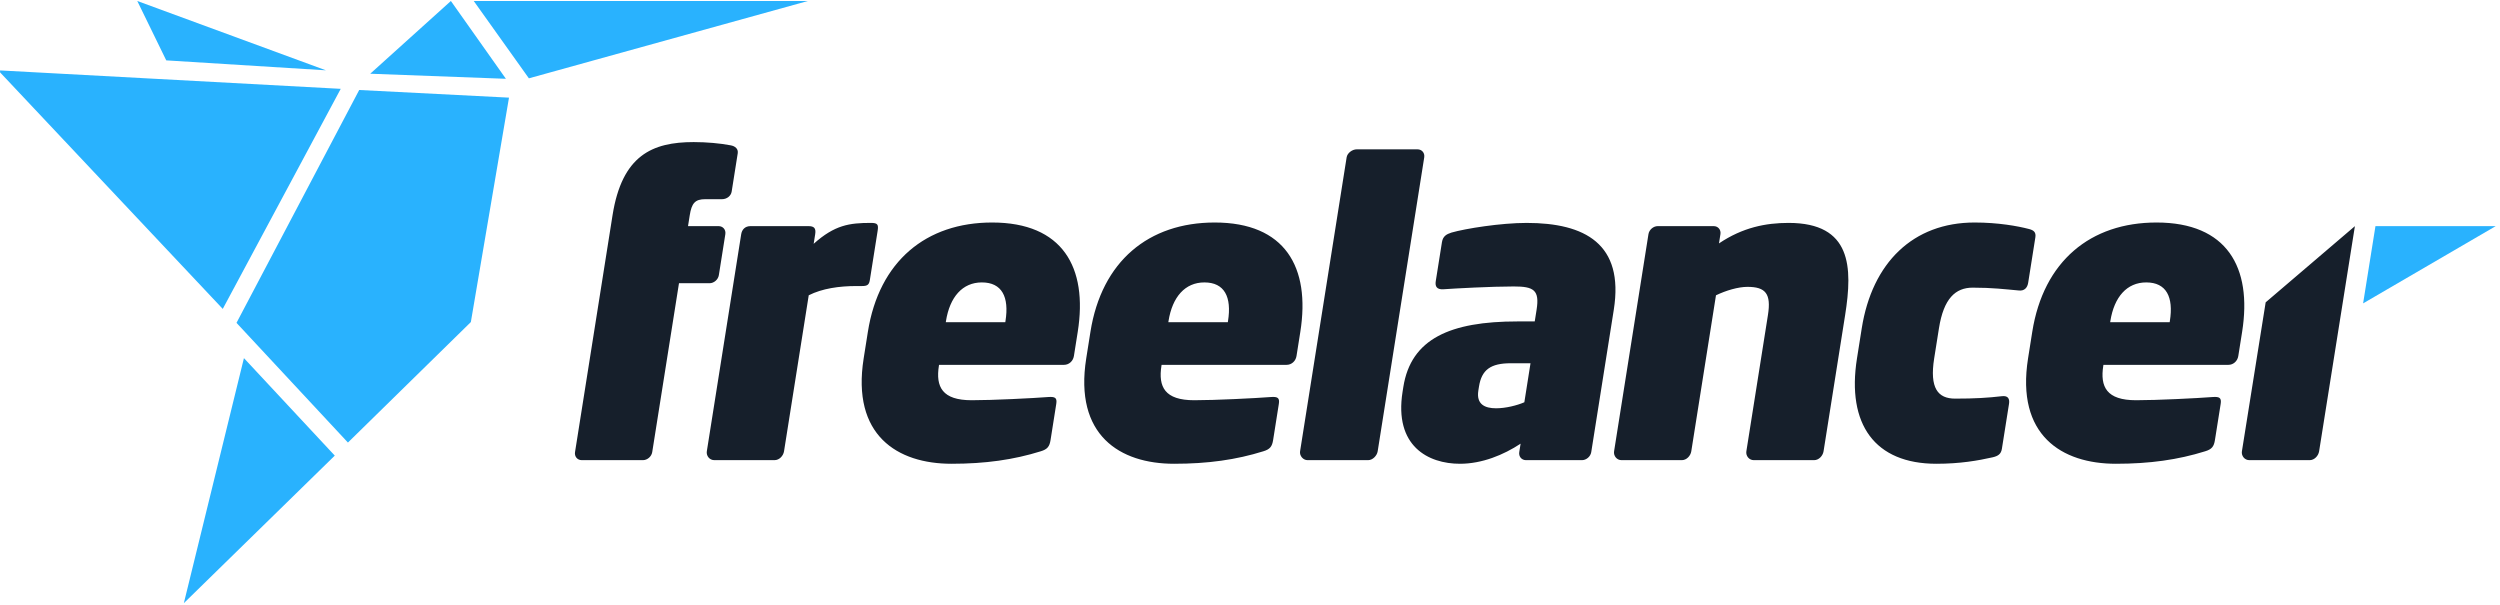 <svg width="1025" height="248" viewBox="0 0 1025 248" fill="none" xmlns="http://www.w3.org/2000/svg">
<g clip-path="url(#clip0_824_188)">
<path d="M194.234 0.404L216.844 32.114L331.242 0.404M75.375 247.301L137.258 186.8L100.012 146.829M184.864 0.404L151.789 30.23L207.419 32.305M56.284 0.404L68.162 24.752L133.63 28.831M91.332 126.65L139.699 36.422L-0.76 28.831M96.964 132.371L142.651 181.447L193.049 132.046L208.689 40.033L147.273 36.9" fill="#29B2FE"/>
<path d="M290.91 116.124H278.383L267.412 185.366C267.125 187.182 265.409 188.664 263.589 188.664H238.535C236.719 188.664 235.474 187.182 235.76 185.366L251.141 88.257C255.032 63.698 267.429 58.254 284.411 58.254C289.684 58.254 295.21 58.752 299.532 59.575C301.457 59.906 302.757 61.06 302.467 62.872L299.986 78.539C299.699 80.348 298.006 81.669 296.026 81.669H289.107C284.987 81.669 283.571 83.315 282.793 88.264L282.086 92.712H294.613C296.429 92.712 297.675 94.193 297.388 96.012L294.726 112.826C294.432 114.642 292.712 116.124 290.903 116.124H290.91ZM353.442 117.277H351.138C344.048 117.277 337.133 118.267 331.579 121.066L321.449 185.032C321.162 186.851 319.554 188.66 317.574 188.66H292.848C290.869 188.66 289.51 186.851 289.797 185.035L303.894 96.016C304.184 94.196 305.406 92.712 307.717 92.712H331.453C333.76 92.712 334.621 93.537 334.228 96.012L333.603 99.965C342.249 92.217 348.315 91.391 357.053 91.391C359.852 91.391 360.241 92.049 359.825 94.691L356.637 114.803C356.329 116.782 355.585 117.277 353.442 117.277ZM436.27 149.591H385.001L384.954 149.919C383.568 158.657 386.336 164.095 398.368 164.095C407.106 164.095 423.388 163.275 429.897 162.774C432.559 162.603 433.467 163.098 433.071 165.573L430.726 180.414C430.31 183.052 429.464 184.202 426.699 185.032C415.599 188.5 403.966 190.145 390.118 190.145C367.863 190.145 349.114 178.437 354.101 146.953L355.824 136.071C360.415 107.058 379.735 91.23 406.772 91.23C435.621 91.23 446.073 109.526 441.871 136.068L440.301 145.966C439.96 148.103 438.236 149.584 436.259 149.584L436.27 149.591ZM412.247 131.62C413.817 121.728 410.796 115.792 402.553 115.792C394.641 115.792 389.418 121.732 387.852 131.62L387.776 132.115H412.172L412.247 131.62ZM527.515 149.591H476.247L476.199 149.919C474.813 158.657 477.581 164.095 489.613 164.095C498.351 164.095 514.633 163.275 521.142 162.774C523.805 162.603 524.719 163.098 524.327 165.573L521.979 180.414C521.562 183.052 520.716 184.202 517.951 185.032C506.851 188.5 495.218 190.145 481.37 190.145C459.115 190.145 440.366 178.437 445.353 146.953L447.076 136.071C451.674 107.058 470.994 91.23 498.031 91.23C526.88 91.23 537.332 109.526 533.13 136.068L531.567 145.966C531.225 148.103 529.501 149.584 527.525 149.584L527.515 149.591ZM503.485 131.62C505.055 121.728 502.038 115.792 493.798 115.792C485.886 115.792 480.657 121.732 479.093 131.62L479.015 132.115H503.407L503.485 131.62ZM560.972 188.664H536.082C534.267 188.664 532.744 186.855 533.031 185.039L552.118 64.521C552.405 62.712 554.453 61.227 556.265 61.227H581.159C582.975 61.227 584.221 62.705 583.934 64.517L564.847 185.035C564.56 186.844 562.788 188.66 560.976 188.66L560.972 188.664ZM648.582 188.664H625.669C623.86 188.664 622.607 187.182 622.894 185.366L623.447 181.905C616.449 186.52 607.636 190.145 598.57 190.145C585.548 190.145 571.53 182.892 575.052 160.637L575.366 158.657C578.5 138.873 594.625 131.784 622.153 131.784H629.243L630 127.005C631.28 118.929 628.874 117.448 620.634 117.448C611.401 117.448 596.434 118.267 591.764 118.602C588.938 118.765 588.351 117.281 588.658 115.301L591.194 99.313C591.587 96.842 593.037 96.019 595.119 95.353C600.82 93.708 615.36 91.394 625.915 91.394C649.818 91.394 665.932 99.972 661.652 127.009L652.409 185.37C652.119 187.186 650.395 188.667 648.586 188.667L648.582 188.664ZM627.512 148.933H619.436C611.193 148.933 607.479 151.571 606.383 158.49L606.121 160.142C605.233 165.75 608.762 167.399 613.377 167.399C617.337 167.399 621.969 166.238 624.983 164.927L627.509 148.933H627.512ZM743.784 188.664H719.058C717.078 188.664 715.719 186.855 716.006 185.039L724.857 129.149C726.239 120.411 723.884 117.612 716.46 117.612C712.671 117.612 707.654 119.09 703.551 121.073L693.423 185.039C693.137 186.855 691.529 188.664 689.549 188.664H664.823C662.843 188.664 661.485 186.855 661.772 185.039L675.865 96.012C676.155 94.196 677.872 92.712 679.688 92.712H702.602C704.418 92.712 705.664 94.193 705.377 96.012L704.776 99.801C714.555 93.206 724.075 91.391 733.312 91.391C759.185 91.391 759.615 109.526 756.509 129.142L747.658 185.035C747.368 186.855 745.76 188.664 743.784 188.664ZM816.914 187.51C811.101 188.828 803.637 190.145 793.915 190.145C768.691 190.145 757.075 173.99 761.359 146.953L763.318 134.59C767.578 107.717 784.365 91.23 809.586 91.23C819.314 91.23 827.318 92.708 831.752 93.858C833.814 94.357 834.838 95.183 834.496 97.326L831.547 115.956C831.233 117.936 830.011 119.417 827.588 119.086C822.058 118.598 816.89 117.936 808.815 117.936C801.728 117.936 796.902 122.39 794.97 134.593L793.011 146.949C791.079 159.152 794.523 163.436 801.612 163.436C809.685 163.436 815.013 163.108 820.727 162.446C823.253 162.122 824.031 163.436 823.697 165.579L820.768 184.045C820.427 186.196 819.14 187.015 816.911 187.513L816.914 187.51ZM913.672 149.591H862.404L862.353 149.919C860.967 158.657 863.735 164.095 875.767 164.095C884.505 164.095 900.787 163.275 907.296 162.774C909.958 162.603 910.87 163.098 910.481 165.573L908.125 180.414C907.716 183.052 906.869 184.202 904.098 185.032C893.004 188.5 881.365 190.145 867.52 190.145C845.266 190.145 826.513 178.437 831.5 146.953L833.223 136.071C837.818 107.058 857.137 91.23 884.174 91.23C913.017 91.23 923.475 109.526 919.27 136.068L917.7 145.966C917.359 148.103 915.638 149.584 913.662 149.584L913.672 149.591ZM889.642 131.62C891.212 121.728 888.195 115.792 879.948 115.792C872.04 115.792 866.814 121.732 865.247 131.62L865.169 132.115H889.564L889.642 131.62ZM965.51 92.712L950.833 185.035C950.546 186.855 948.939 188.664 946.959 188.664H922.233C920.253 188.664 918.895 186.855 919.181 185.039L928.923 123.961L965.514 92.718L965.51 92.712Z" fill="#161F2B"/>
<path d="M973.938 92.711L968.873 124.387L1023.25 92.711" fill="#29B2FE"/>
</g>
<defs>
<clipPath id="clip0_824_188">
<rect width="1024" height="247.293" fill="white" transform="translate(0.025 0.404)"/>
</clipPath>
</defs>
</svg>
